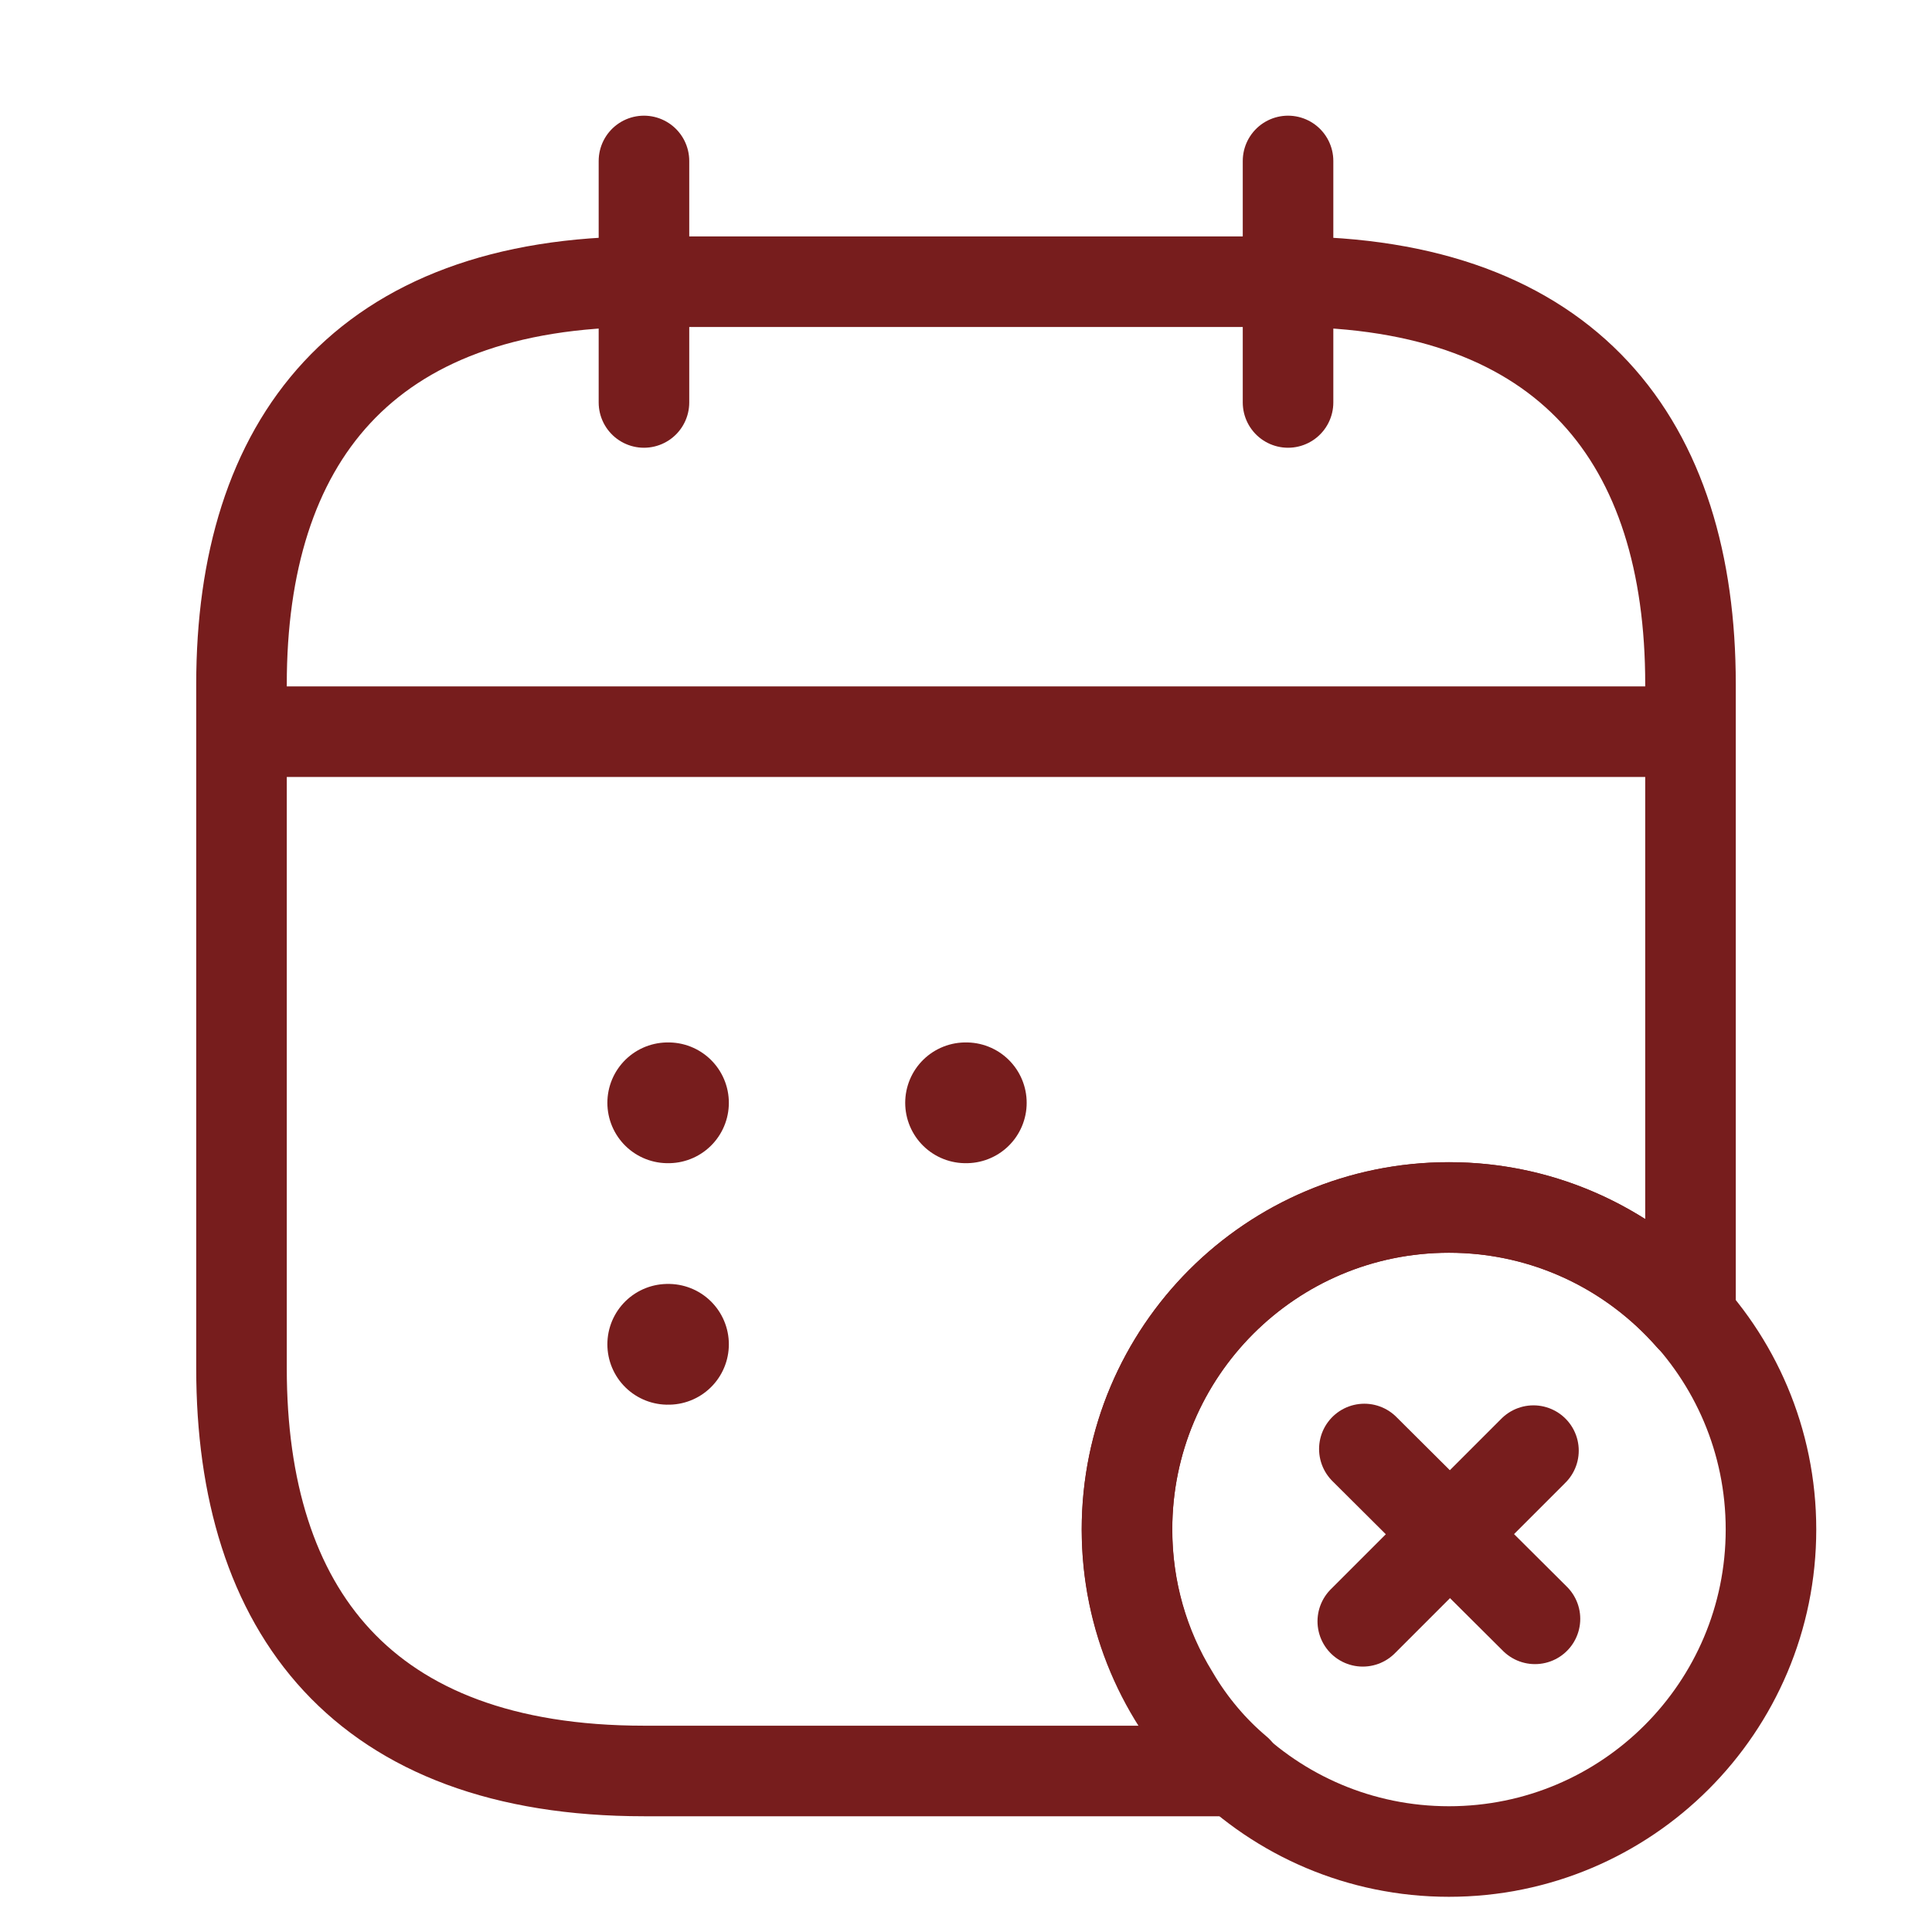 <svg width="32" height="32" viewBox="0 0 32 32" fill="none" xmlns="http://www.w3.org/2000/svg">
<path d="M10.666 2.666V6.666" stroke="#771D1D" stroke-width="1.5" stroke-miterlimit="10" stroke-linecap="round" stroke-linejoin="round"/>
<path d="M21.334 2.666V6.666" stroke="#771D1D" stroke-width="1.5" stroke-miterlimit="10" stroke-linecap="round" stroke-linejoin="round"/>
<path d="M4.666 12.119H27.333" stroke="#771D1D" stroke-width="1.5" stroke-miterlimit="10" stroke-linecap="round" stroke-linejoin="round"/>
<path d="M23.999 30.667C26.945 30.667 29.333 28.279 29.333 25.333C29.333 22.388 26.945 20 23.999 20C21.054 20 18.666 22.388 18.666 25.333C18.666 28.279 21.054 30.667 23.999 30.667Z" stroke="#771D1D" stroke-width="1.5" stroke-miterlimit="10" stroke-linecap="round" stroke-linejoin="round"/>
<path d="M25.424 26.813L22.598 24" stroke="#771D1D" stroke-width="1.5" stroke-miterlimit="10" stroke-linecap="round" stroke-linejoin="round"/>
<path d="M25.399 24.027L22.572 26.854" stroke="#771D1D" stroke-width="1.5" stroke-miterlimit="10" stroke-linecap="round" stroke-linejoin="round"/>
<path d="M28 11.333V21.813C27.027 20.706 25.6 19.999 24 19.999C21.053 19.999 18.667 22.386 18.667 25.333C18.667 26.333 18.947 27.279 19.44 28.079C19.72 28.559 20.08 28.986 20.493 29.333H10.667C6 29.333 4 26.666 4 22.666V11.333C4 7.333 6 4.666 10.667 4.666H21.333C26 4.666 28 7.333 28 11.333Z" stroke="#771D1D" stroke-width="1.5" stroke-miterlimit="10" stroke-linecap="round" stroke-linejoin="round"/>
<path d="M15.993 18.266H16.005" stroke="#771D1D" stroke-width="2" stroke-linecap="round" stroke-linejoin="round"/>
<path d="M11.06 18.266H11.072" stroke="#771D1D" stroke-width="2" stroke-linecap="round" stroke-linejoin="round"/>
<path d="M11.06 22.266H11.072" stroke="#771D1D" stroke-width="2" stroke-linecap="round" stroke-linejoin="round"/>
</svg>
